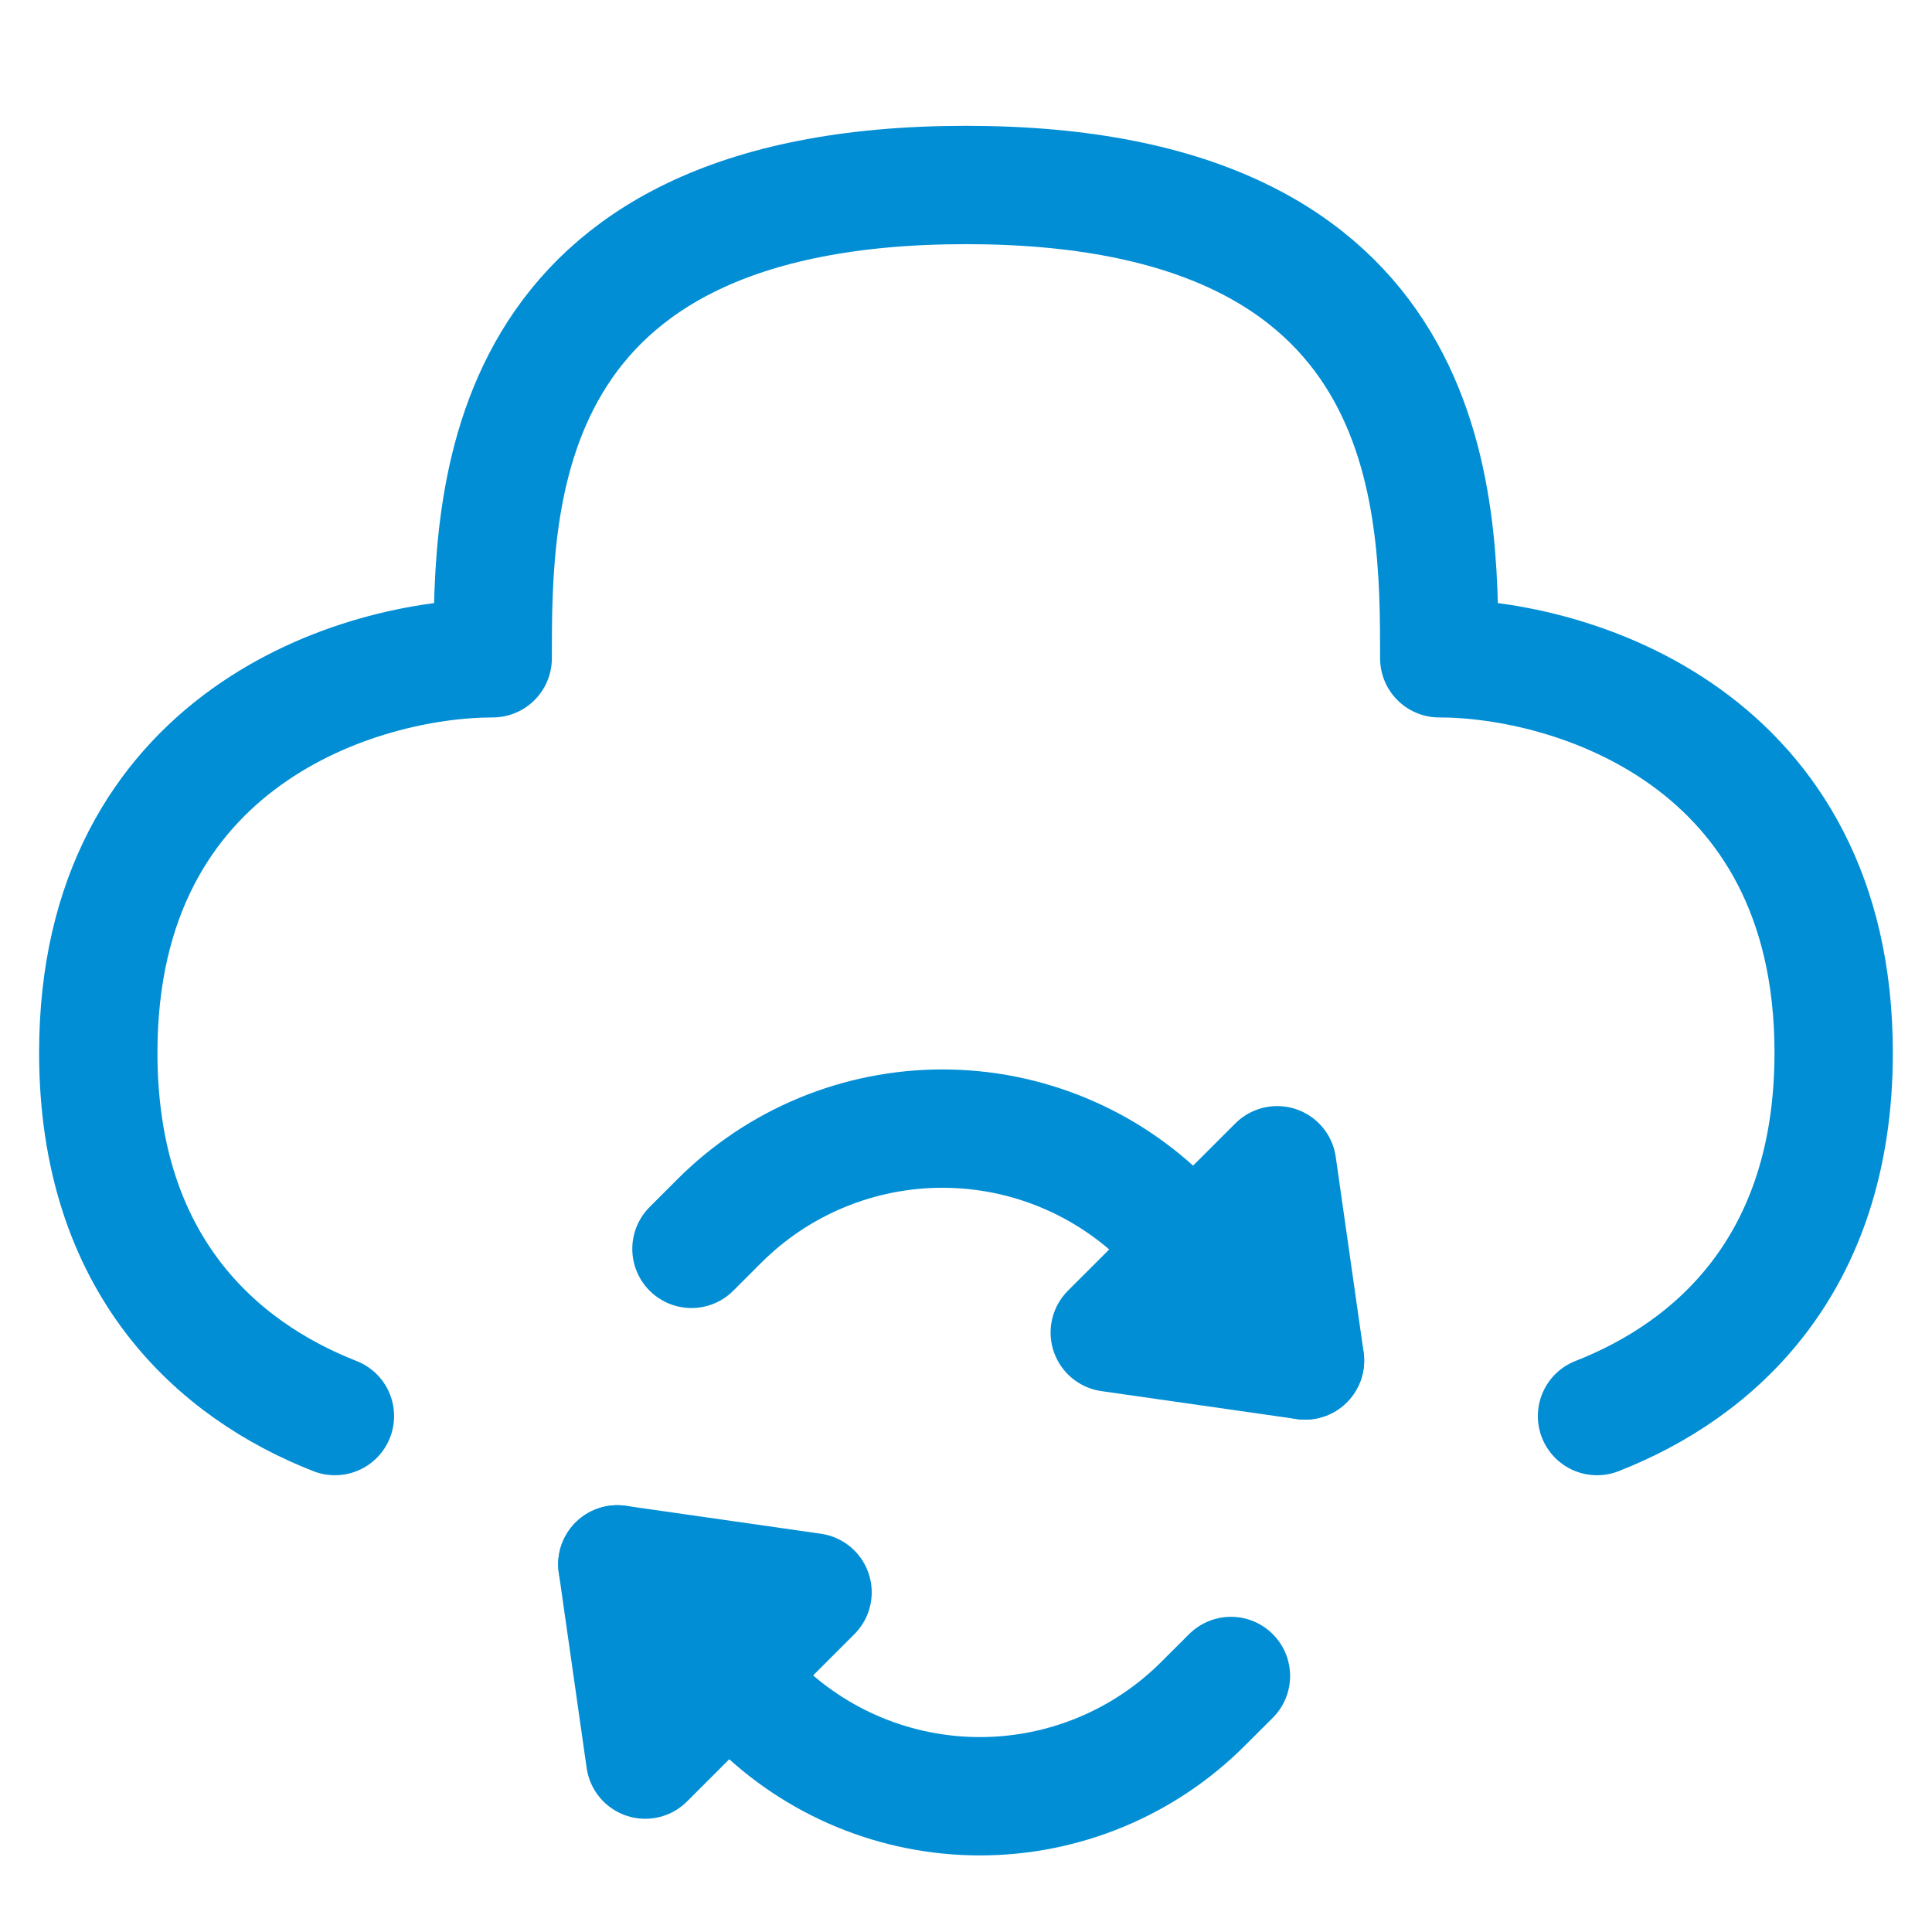 <svg width="68" height="68" viewBox="0 0 68 68" fill="none" xmlns="http://www.w3.org/2000/svg">
<path d="M56.21 49.841C60.358 48.217 64.539 44.516 64.539 37.051C64.539 25.945 55.285 23.169 50.657 23.169C50.657 17.616 50.657 6.511 33.999 6.511C17.341 6.511 17.341 17.616 17.341 23.169C12.713 23.169 3.459 25.945 3.459 37.051C3.459 44.516 7.64 48.217 11.788 49.841M21.727 55.061L26.636 59.969C27.667 61.001 28.892 61.819 30.239 62.377C31.586 62.935 33.031 63.222 34.489 63.222C35.947 63.222 37.392 62.935 38.739 62.377C40.086 61.819 41.311 61.001 42.342 59.969L43.325 58.989" stroke="#018ED5" stroke-width="4.165" stroke-linecap="round" stroke-linejoin="round"/>
<path d="M45.932 47.884L41.023 42.976C39.992 41.944 38.768 41.126 37.42 40.568C36.073 40.01 34.629 39.723 33.17 39.723C31.712 39.723 30.268 40.01 28.921 40.568C27.573 41.126 26.349 41.944 25.317 42.976L24.337 43.956M22.71 61.932L21.73 55.061L28.599 56.044L22.71 61.932Z" stroke="#018ED5" stroke-width="4.165" stroke-linecap="round" stroke-linejoin="round"/>
<path d="M44.952 41.013L45.932 47.884L39.06 46.901L44.952 41.013Z" stroke="#018ED5" stroke-width="4.165" stroke-linecap="round" stroke-linejoin="round"/>
</svg>
